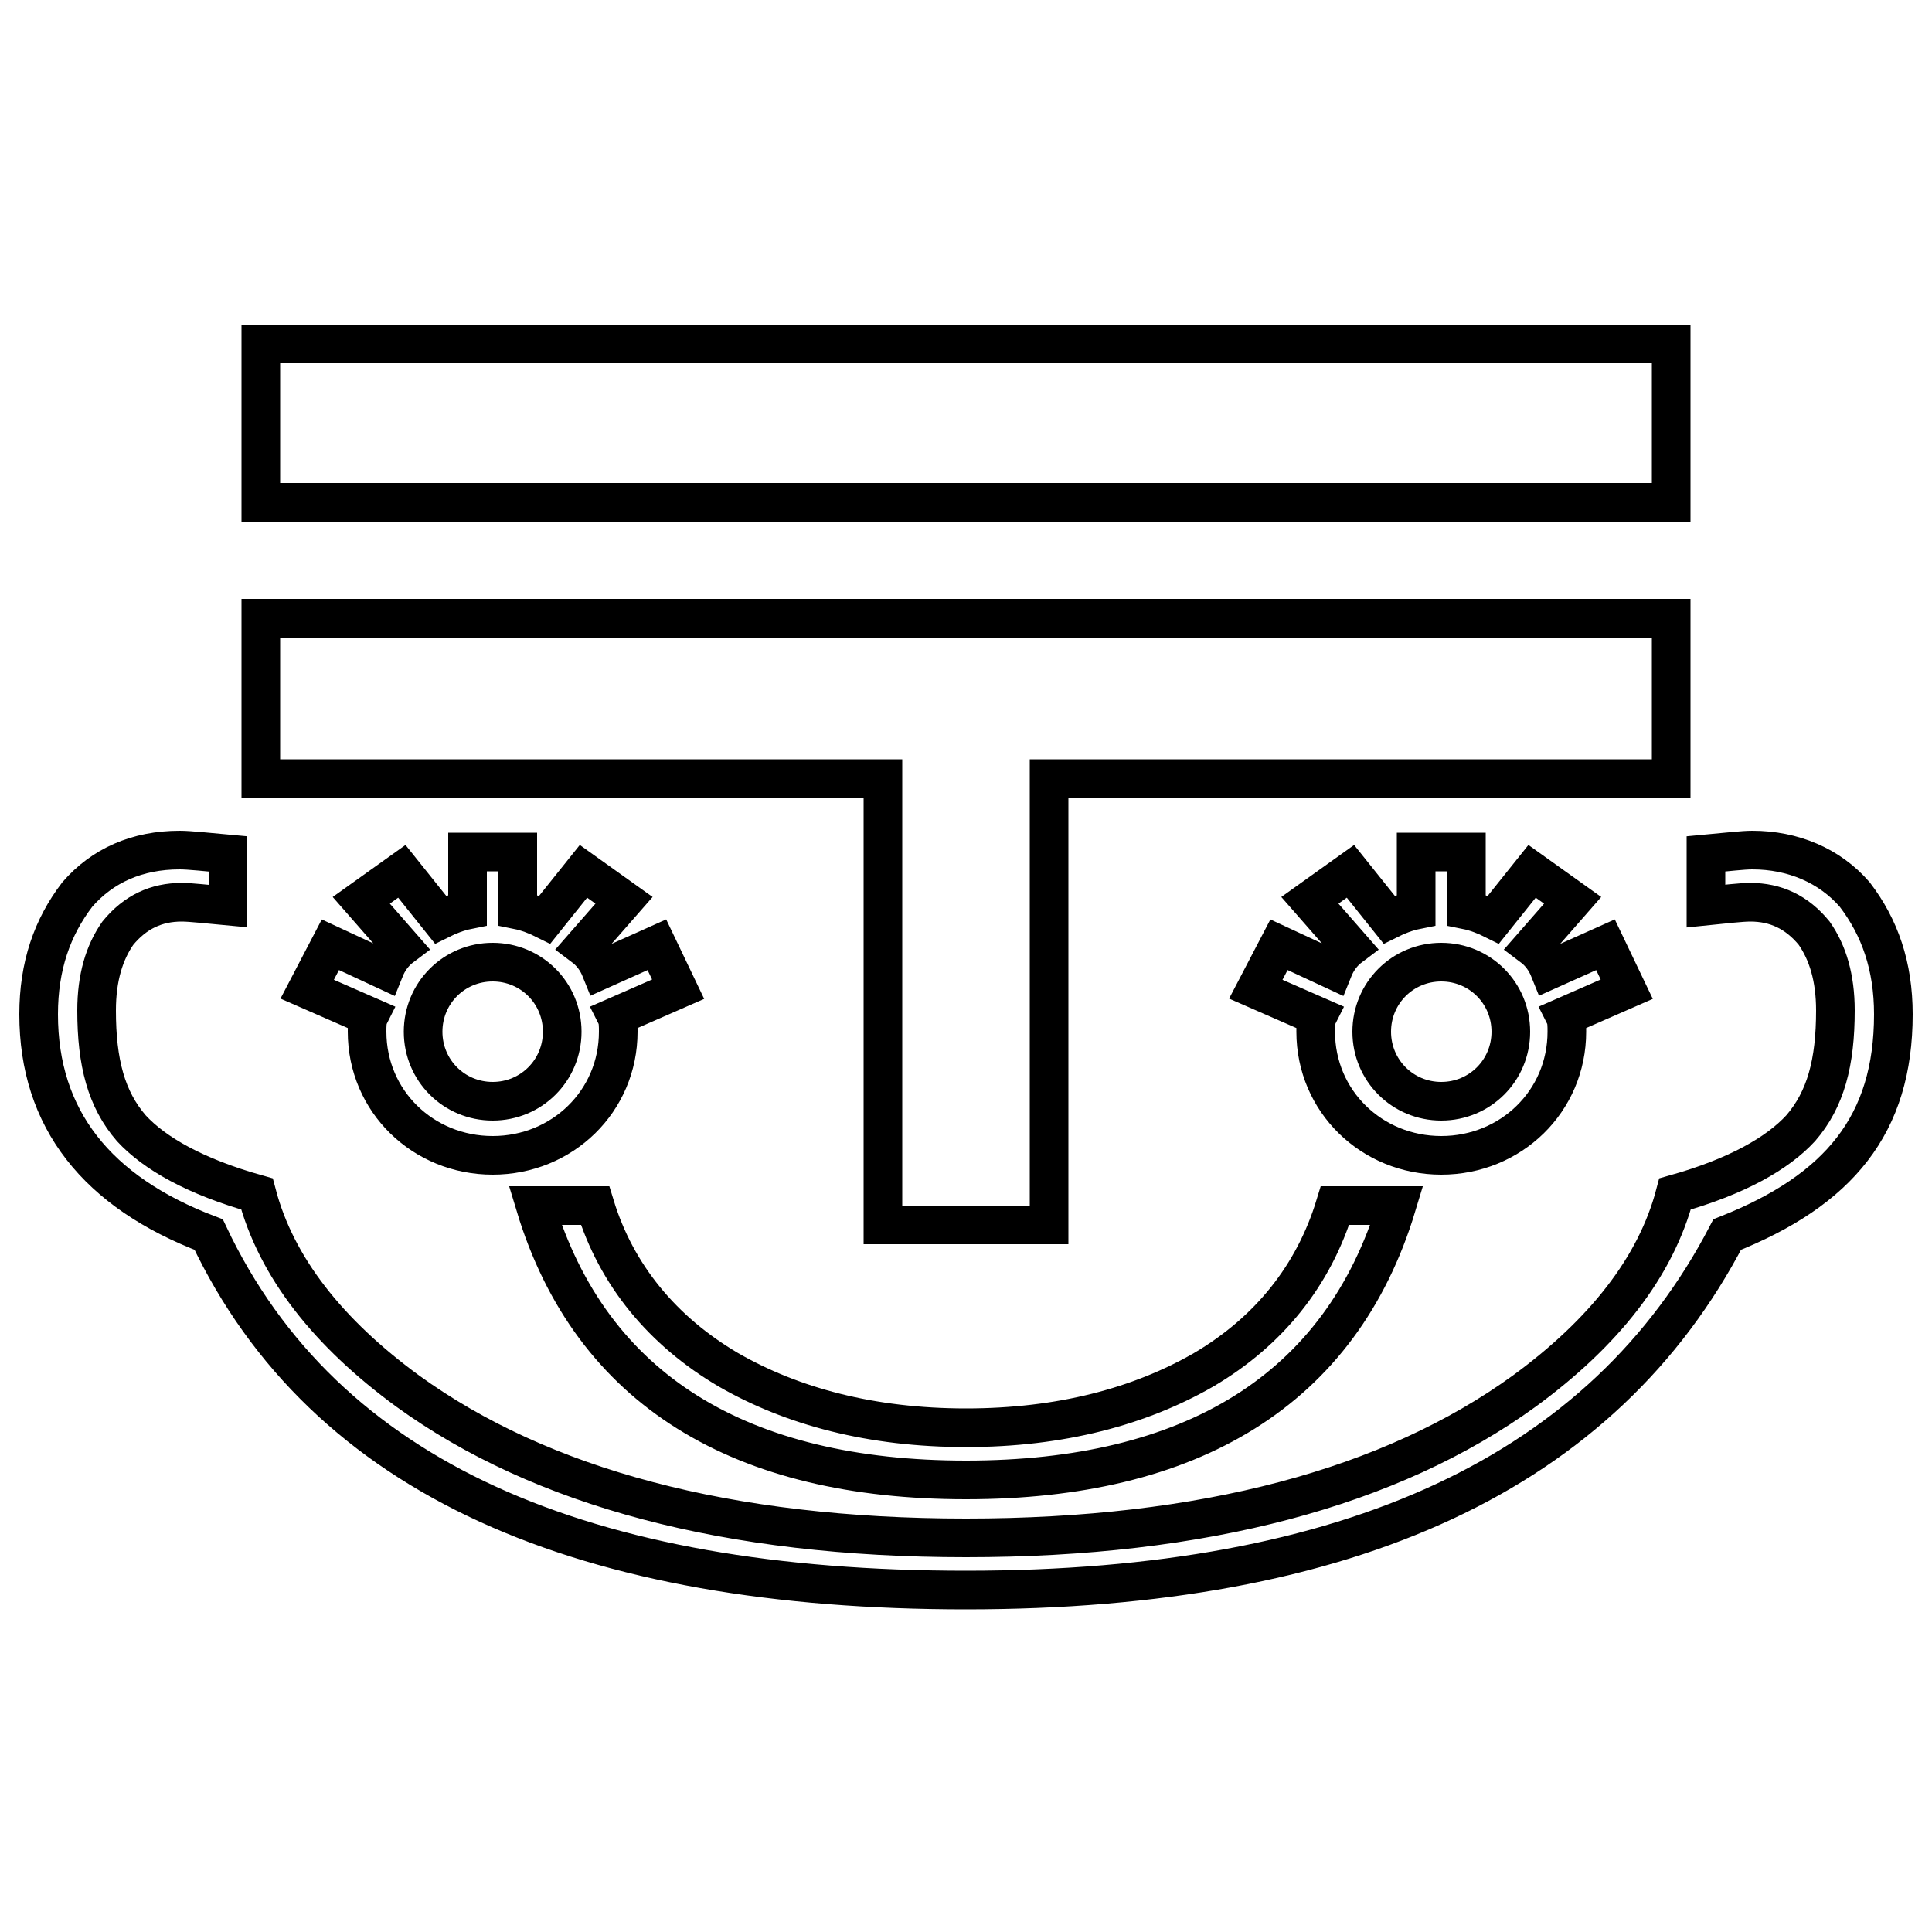 <?xml version='1.0' encoding='utf8'?>
<svg viewBox="0.0 -6.0 50.0 50.0" version="1.1" xmlns="http://www.w3.org/2000/svg">
<rect x="0.0" y="-6.0" width="50.0" height="50.0" fill="#808080" stroke="none"/>
<rect x="-1000" y="-1000" width="2000" height="2000" stroke="white" fill="white"/>
<g style="fill:white;stroke:#000000;  stroke-width:1">
<path d="M 9.95 -18.9 C 10.05 -19.15 10.2 -19.35 10.4 -19.5 L 9.35 -20.7 L 10.4 -21.45 L 11.4 -20.2 C 11.6 -20.3 11.85 -20.4 12.1 -20.45 L 12.1 -21.95 L 13.4 -21.95 L 13.4 -20.45 C 13.65 -20.4 13.9 -20.3 14.1 -20.2 L 15.1 -21.45 L 16.15 -20.7 L 15.1 -19.5 C 15.3 -19.35 15.45 -19.15 15.55 -18.9 L 17.0 -19.55 L 17.55 -18.4 L 15.95 -17.7 C 16.0 -17.6 16.0 -17.45 16.0 -17.3 C 16.0 -15.5 14.55 -14.1 12.75 -14.1 C 10.95 -14.1 9.5 -15.5 9.5 -17.3 C 9.5 -17.45 9.5 -17.6 9.55 -17.7 L 7.95 -18.4 L 8.55 -19.55 Z M 12.75 -19.1 C 11.75 -19.1 10.95 -18.3 10.95 -17.3 C 10.95 -16.3 11.75 -15.5 12.75 -15.5 C 13.75 -15.5 14.55 -16.3 14.55 -17.3 C 14.55 -18.3 13.75 -19.1 12.75 -19.1 Z M 44.7 -12.05 C 41.5 -5.9 34.95 -2.85 25.0 -2.85 C 15.15 -2.85 8.4 -5.7 5.4 -12.05 C 2.5 -13.15 1.0 -15.05 1.0 -17.75 C 1.0 -19.0 1.35 -20.0 2.0 -20.85 C 2.65 -21.6 3.55 -22.0 4.65 -22.0 C 4.9 -22.0 5.35 -21.95 5.9 -21.9 L 5.9 -20.55 C 5.35 -20.6 4.95 -20.65 4.7 -20.65 C 4.05 -20.65 3.5 -20.4 3.05 -19.85 C 2.7 -19.35 2.5 -18.7 2.5 -17.85 C 2.5 -16.5 2.75 -15.55 3.4 -14.8 C 4.0 -14.15 5.05 -13.55 6.65 -13.1 C 7.15 -11.2 8.5 -9.5 10.55 -8.0 C 14.0 -5.5 18.85 -4.2 25.0 -4.2 C 31.15 -4.2 36.0 -5.5 39.45 -8.0 C 41.5 -9.5 42.85 -11.2 43.35 -13.1 C 44.95 -13.55 46.0 -14.15 46.6 -14.8 C 47.25 -15.55 47.5 -16.5 47.5 -17.85 C 47.5 -18.7 47.3 -19.35 46.95 -19.85 C 46.5 -20.4 45.95 -20.65 45.3 -20.65 C 45.05 -20.65 44.65 -20.6 44.15 -20.55 L 44.15 -21.9 C 44.7 -21.95 45.1 -22.0 45.35 -22.0 C 46.4 -22.0 47.35 -21.6 48.0 -20.85 C 48.65 -20.0 49.0 -19.0 49.0 -17.75 C 49.0 -14.9 47.6 -13.2 44.7 -12.05 Z M 34.55 -12.8 L 36.15 -12.8 C 34.7 -8.0 30.8 -5.7 25.0 -5.7 C 19.2 -5.7 15.3 -8.0 13.85 -12.8 L 15.4 -12.8 C 15.95 -11.0 17.15 -9.55 18.85 -8.55 C 20.5 -7.6 22.55 -7.05 25.0 -7.05 C 27.45 -7.05 29.5 -7.6 31.15 -8.55 C 32.85 -9.55 34.0 -11.0 34.55 -12.8 Z M 6.75 -35.1 L 43.25 -35.1 L 43.25 -31.0 L 6.75 -31.0 Z M 6.75 -28.0 L 43.25 -28.0 L 43.25 -23.85 L 27.15 -23.85 L 27.15 -12.3 L 22.85 -12.3 L 22.85 -23.85 L 6.75 -23.85 Z M 34.5 -18.9 C 34.6 -19.15 34.75 -19.35 34.95 -19.5 L 33.9 -20.7 L 34.95 -21.45 L 35.95 -20.2 C 36.15 -20.3 36.4 -20.4 36.65 -20.45 L 36.65 -21.95 L 37.95 -21.95 L 37.95 -20.45 C 38.2 -20.4 38.45 -20.3 38.65 -20.2 L 39.65 -21.45 L 40.7 -20.7 L 39.65 -19.5 C 39.85 -19.35 40.0 -19.15 40.1 -18.9 L 41.55 -19.55 L 42.1 -18.4 L 40.5 -17.7 C 40.55 -17.6 40.55 -17.45 40.55 -17.3 C 40.55 -15.5 39.1 -14.1 37.3 -14.1 C 35.5 -14.1 34.05 -15.5 34.05 -17.3 C 34.05 -17.45 34.05 -17.6 34.1 -17.7 L 32.5 -18.4 L 33.1 -19.55 Z M 37.3 -19.1 C 36.3 -19.1 35.5 -18.3 35.5 -17.3 C 35.5 -16.3 36.3 -15.5 37.3 -15.5 C 38.3 -15.5 39.1 -16.3 39.1 -17.3 C 39.1 -18.3 38.3 -19.1 37.3 -19.1 Z" transform="translate(0.0 38.0)" />
</g>
</svg>